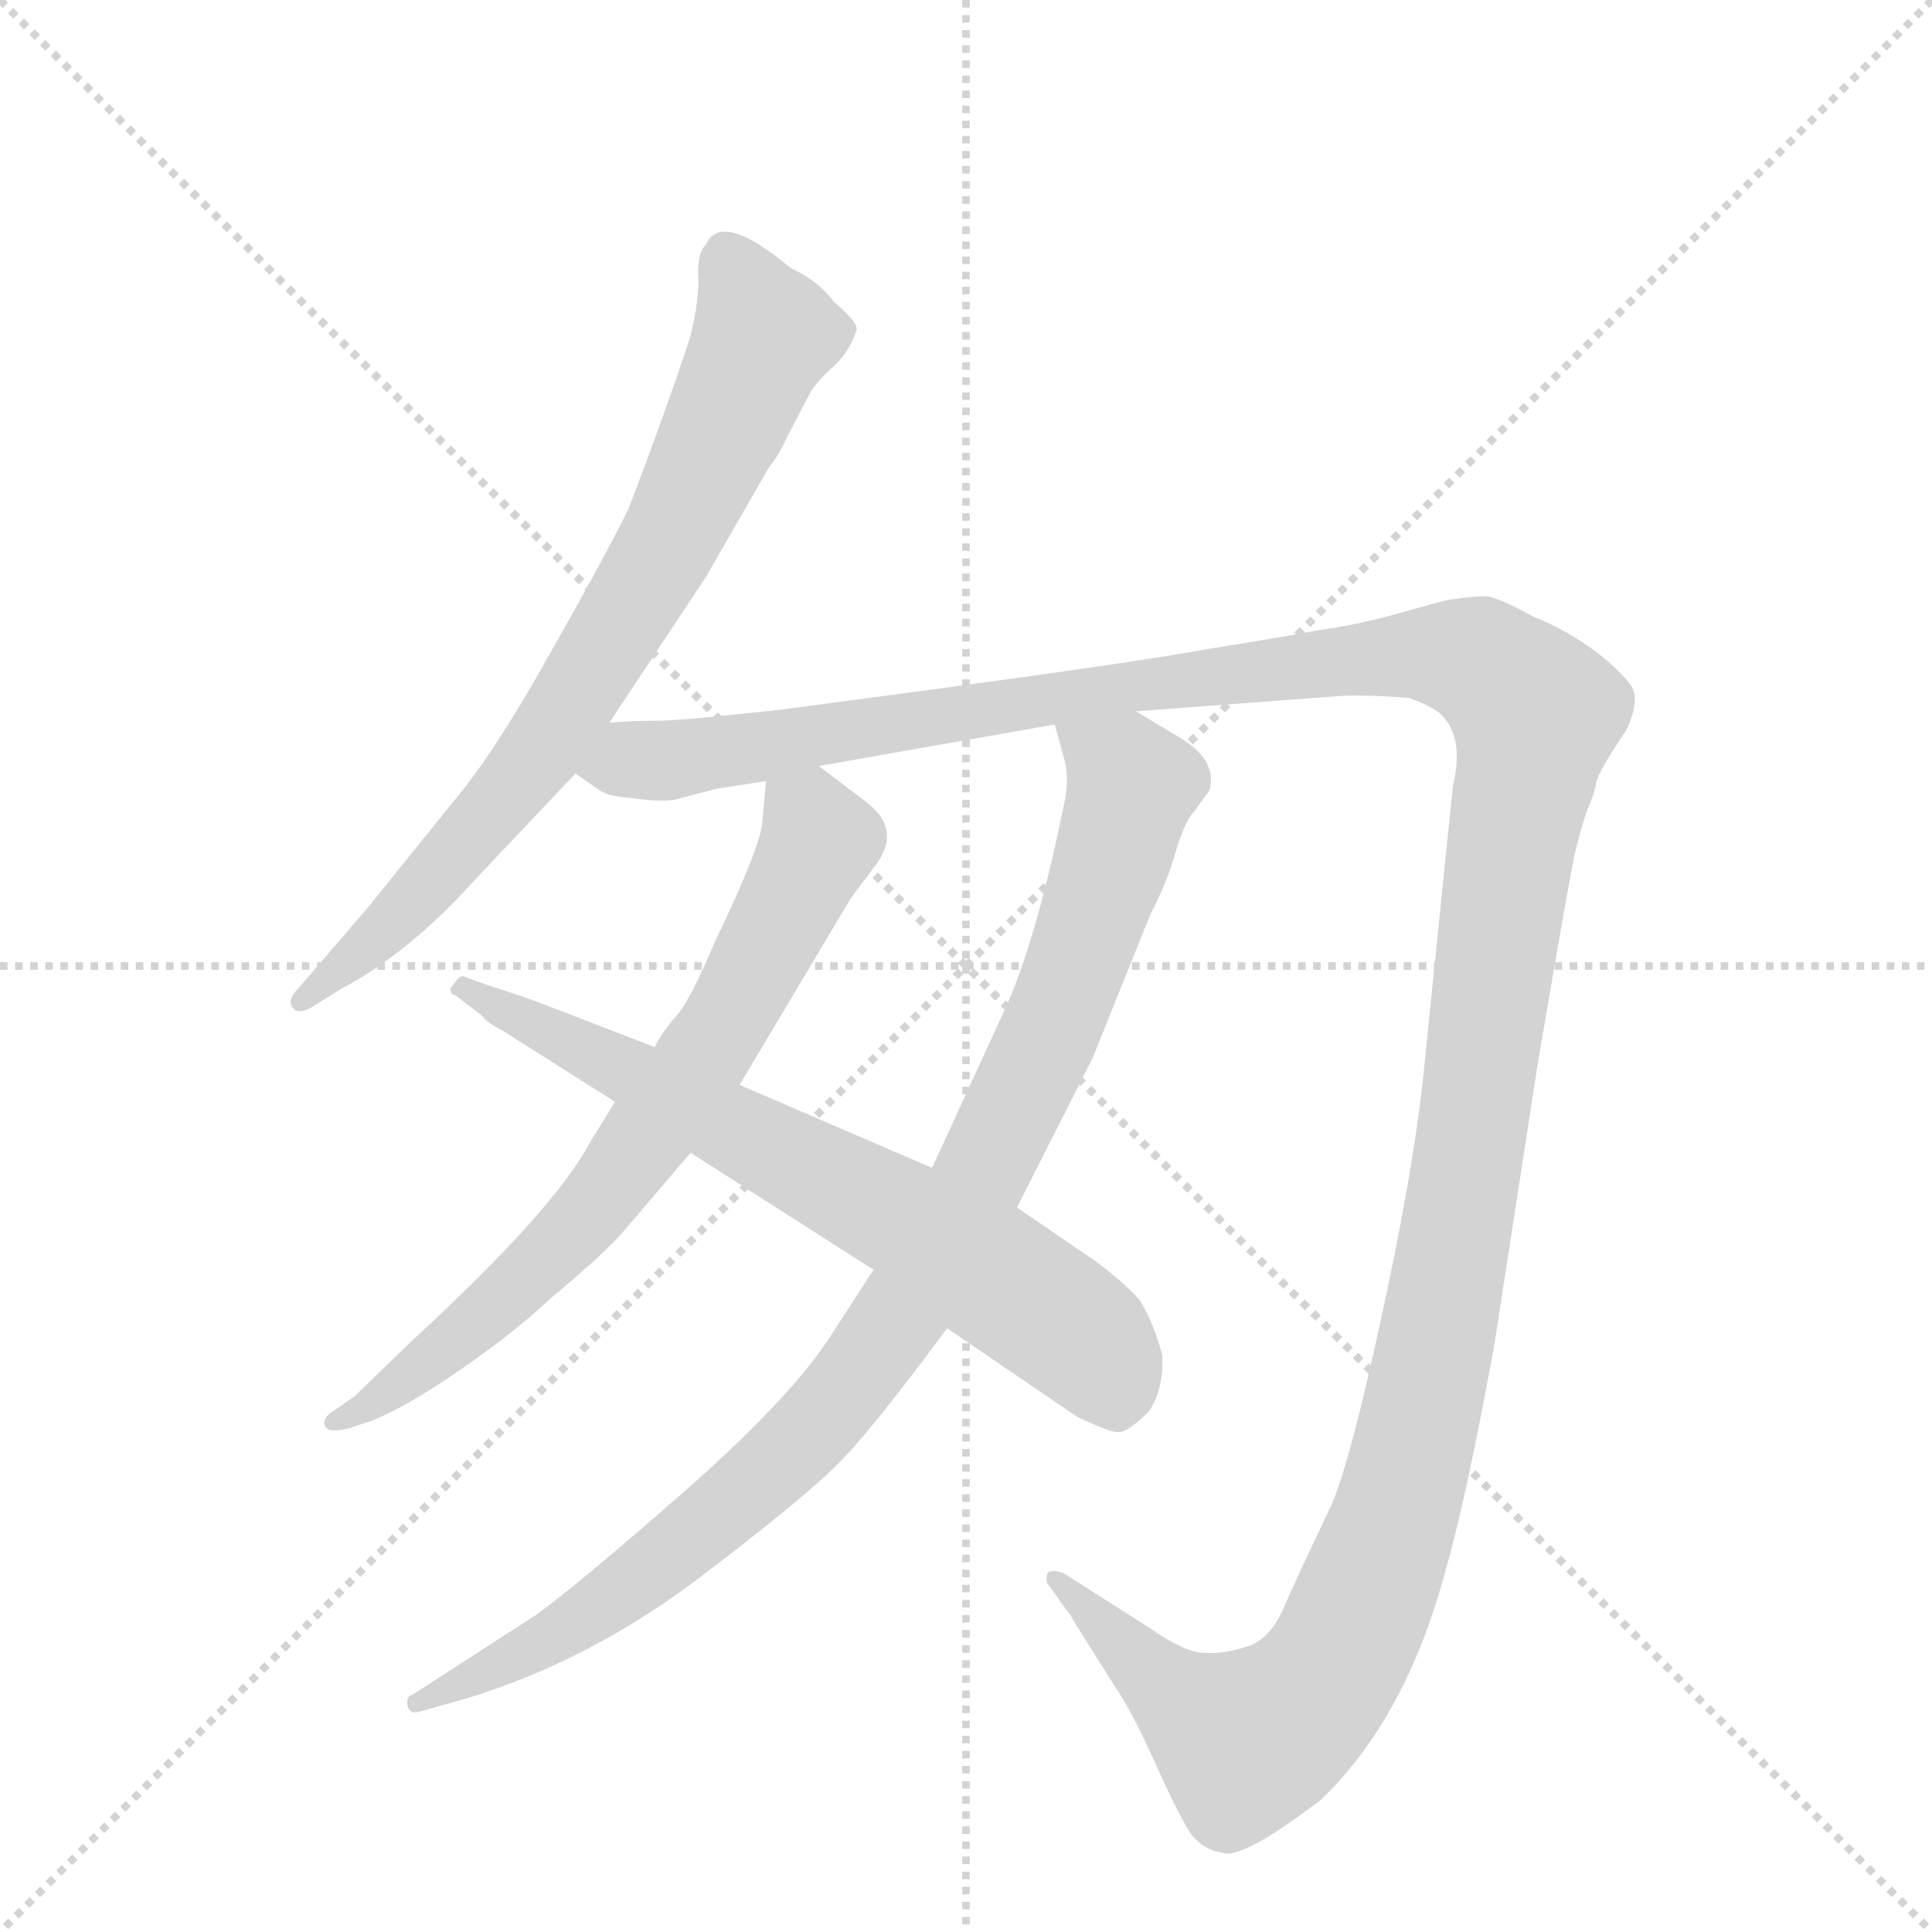 <svg version="1.1" viewBox="0 0 1024 1024" xmlns="http://www.w3.org/2000/svg">
  <g stroke="lightgray" stroke-dasharray="1,1" stroke-width="1" transform="scale(4, 4)">
    <line x1="0" y1="0" x2="256" y2="256"></line>
    <line x1="256" y1="0" x2="0" y2="256"></line>
    <line x1="128" y1="0" x2="128" y2="256"></line>
    <line x1="0" y1="128" x2="256" y2="128"></line>
  </g>
  <g transform="scale(1, -1) translate(0, -860)">
    <style type="text/css">
      
        @keyframes keyframes0 {
          from {
            stroke: blue;
            stroke-dashoffset: 733;
            stroke-width: 128;
          }
          70% {
            animation-timing-function: step-end;
            stroke: blue;
            stroke-dashoffset: 0;
            stroke-width: 128;
          }
          to {
            stroke: black;
            stroke-width: 1024;
          }
        }
        #make-me-a-hanzi-animation-0 {
          animation: keyframes0 0.847s both;
          animation-delay: 0s;
          animation-timing-function: linear;
        }
      
        @keyframes keyframes1 {
          from {
            stroke: blue;
            stroke-dashoffset: 1484;
            stroke-width: 128;
          }
          83% {
            animation-timing-function: step-end;
            stroke: blue;
            stroke-dashoffset: 0;
            stroke-width: 128;
          }
          to {
            stroke: black;
            stroke-width: 1024;
          }
        }
        #make-me-a-hanzi-animation-1 {
          animation: keyframes1 1.458s both;
          animation-delay: 0.847s;
          animation-timing-function: linear;
        }
      
        @keyframes keyframes2 {
          from {
            stroke: blue;
            stroke-dashoffset: 694;
            stroke-width: 128;
          }
          69% {
            animation-timing-function: step-end;
            stroke: blue;
            stroke-dashoffset: 0;
            stroke-width: 128;
          }
          to {
            stroke: black;
            stroke-width: 1024;
          }
        }
        #make-me-a-hanzi-animation-2 {
          animation: keyframes2 0.815s both;
          animation-delay: 2.304s;
          animation-timing-function: linear;
        }
      
        @keyframes keyframes3 {
          from {
            stroke: blue;
            stroke-dashoffset: 941;
            stroke-width: 128;
          }
          75% {
            animation-timing-function: step-end;
            stroke: blue;
            stroke-dashoffset: 0;
            stroke-width: 128;
          }
          to {
            stroke: black;
            stroke-width: 1024;
          }
        }
        #make-me-a-hanzi-animation-3 {
          animation: keyframes3 1.016s both;
          animation-delay: 3.119s;
          animation-timing-function: linear;
        }
      
        @keyframes keyframes4 {
          from {
            stroke: blue;
            stroke-dashoffset: 674;
            stroke-width: 128;
          }
          69% {
            animation-timing-function: step-end;
            stroke: blue;
            stroke-dashoffset: 0;
            stroke-width: 128;
          }
          to {
            stroke: black;
            stroke-width: 1024;
          }
        }
        #make-me-a-hanzi-animation-4 {
          animation: keyframes4 0.799s both;
          animation-delay: 4.135s;
          animation-timing-function: linear;
        }
      
    </style>
    
      <path d="M 323 477 L 374 554 L 408 613 Q 413 619 417 628 L 429 651 Q 432 657 441 665 Q 450 673 454 685 Q 455 689 442 700 Q 434 711 419 718 Q 382 749 374 730 Q 370 727 370 715 Q 371 703 366 682 Q 354 645 333 590 Q 318 560 290 511 Q 262 461 241 436 L 195 379 L 158 336 Q 152 330 155 326 Q 158 322 165 326 L 181 336 Q 217 355 252 394 L 305 450 L 323 477 Z" fill="lightgray"></path>
    
      <path d="M 305 450 L 318 441 Q 322 438 335 437 Q 348 435 357 436 L 380 442 L 406 446 L 434 454 L 559 476 L 602 483 L 709 491 Q 723 492 747 490 Q 761 485 765 480 Q 776 468 770 443 L 754 286 Q 748 234 732 161 Q 716 87 706 63 Q 686 21 680 7 Q 674 -7 663 -12 Q 649 -17 638 -16 Q 628 -16 608 -2 L 564 26 Q 559 28 556 27 Q 554 25 555 21 L 565 7 Q 567 5 569 1 L 591 -34 Q 600 -47 613 -76 Q 626 -105 632 -113 Q 639 -121 648 -122 Q 658 -126 700 -94 Q 745 -51 766 27 Q 777 65 792 147 L 815 296 Q 832 396 835 409 Q 838 421 841 430 Q 845 439 846 445 Q 847 451 862 473 Q 868 486 866 493 Q 865 499 848 513 Q 831 526 813 533 Q 795 543 788 544 Q 781 544 767 542 L 745 536 Q 721 529 699 526 Q 678 522 640 516 Q 602 509 490 494 L 415 484 Q 361 478 348 478 Q 335 478 323 477 C 293 476 277 461 305 450 Z" fill="lightgray"></path>
    
      <path d="M 406 446 L 404 424 Q 403 411 379 361 Q 365 328 358 321 Q 351 313 347 305 L 326 276 L 313 255 Q 294 219 219 150 L 188 120 L 178 113 Q 171 109 172 105 Q 173 100 185 103 L 197 107 Q 215 114 244 134 Q 273 154 292 172 Q 322 197 331 208 L 366 249 L 392 285 L 451 384 L 463 400 Q 479 420 459 435 L 434 454 C 410 472 408 473 406 446 Z" fill="lightgray"></path>
    
      <path d="M 463 187 L 439 150 Q 417 117 361 68 Q 305 19 284 4 L 219 -38 Q 215 -39 216 -44 Q 217 -49 223 -47 L 248 -40 Q 313 -20 371 24 Q 429 68 447 87 Q 465 106 502 156 L 539 220 L 579 299 L 610 376 Q 618 391 623 408 Q 628 425 633 430 L 641 441 Q 646 458 622 471 L 602 483 C 576 498 551 505 559 476 L 564 458 Q 567 447 564 434 Q 550 365 534 328 L 494 241 L 463 187 Z" fill="lightgray"></path>
    
      <path d="M 347 305 L 290 327 Q 280 331 258 338 L 247 342 Q 244 344 241 339 Q 236 334 242 332 L 255 322 Q 258 318 266 314 L 326 276 L 366 249 L 463 187 L 502 156 L 571 109 Q 588 101 592 101 Q 597 100 609 112 Q 617 124 616 142 Q 611 160 604 171 Q 595 181 580 192 L 539 220 L 494 241 L 392 285 L 347 305 Z" fill="lightgray"></path>
    
    
      <clipPath id="make-me-a-hanzi-clip-0">
        <path d="M 323 477 L 374 554 L 408 613 Q 413 619 417 628 L 429 651 Q 432 657 441 665 Q 450 673 454 685 Q 455 689 442 700 Q 434 711 419 718 Q 382 749 374 730 Q 370 727 370 715 Q 371 703 366 682 Q 354 645 333 590 Q 318 560 290 511 Q 262 461 241 436 L 195 379 L 158 336 Q 152 330 155 326 Q 158 322 165 326 L 181 336 Q 217 355 252 394 L 305 450 L 323 477 Z"></path>
      </clipPath>
      <path clip-path="url(#make-me-a-hanzi-clip-0)" d="M 387 723 L 404 681 L 348 562 L 275 447 L 211 375 L 160 330" fill="none" id="make-me-a-hanzi-animation-0" stroke-dasharray="605 1210" stroke-linecap="round"></path>
    
      <clipPath id="make-me-a-hanzi-clip-1">
        <path d="M 305 450 L 318 441 Q 322 438 335 437 Q 348 435 357 436 L 380 442 L 406 446 L 434 454 L 559 476 L 602 483 L 709 491 Q 723 492 747 490 Q 761 485 765 480 Q 776 468 770 443 L 754 286 Q 748 234 732 161 Q 716 87 706 63 Q 686 21 680 7 Q 674 -7 663 -12 Q 649 -17 638 -16 Q 628 -16 608 -2 L 564 26 Q 559 28 556 27 Q 554 25 555 21 L 565 7 Q 567 5 569 1 L 591 -34 Q 600 -47 613 -76 Q 626 -105 632 -113 Q 639 -121 648 -122 Q 658 -126 700 -94 Q 745 -51 766 27 Q 777 65 792 147 L 815 296 Q 832 396 835 409 Q 838 421 841 430 Q 845 439 846 445 Q 847 451 862 473 Q 868 486 866 493 Q 865 499 848 513 Q 831 526 813 533 Q 795 543 788 544 Q 781 544 767 542 L 745 536 Q 721 529 699 526 Q 678 522 640 516 Q 602 509 490 494 L 415 484 Q 361 478 348 478 Q 335 478 323 477 C 293 476 277 461 305 450 Z"></path>
      </clipPath>
      <path clip-path="url(#make-me-a-hanzi-clip-1)" d="M 315 450 L 543 489 L 743 513 L 784 509 L 814 482 L 756 124 L 738 51 L 706 -24 L 682 -51 L 660 -63 L 623 -40 L 560 23" fill="none" id="make-me-a-hanzi-animation-1" stroke-dasharray="1356 2712" stroke-linecap="round"></path>
    
      <clipPath id="make-me-a-hanzi-clip-2">
        <path d="M 406 446 L 404 424 Q 403 411 379 361 Q 365 328 358 321 Q 351 313 347 305 L 326 276 L 313 255 Q 294 219 219 150 L 188 120 L 178 113 Q 171 109 172 105 Q 173 100 185 103 L 197 107 Q 215 114 244 134 Q 273 154 292 172 Q 322 197 331 208 L 366 249 L 392 285 L 451 384 L 463 400 Q 479 420 459 435 L 434 454 C 410 472 408 473 406 446 Z"></path>
      </clipPath>
      <path clip-path="url(#make-me-a-hanzi-clip-2)" d="M 415 440 L 434 415 L 369 293 L 288 191 L 243 150 L 179 106" fill="none" id="make-me-a-hanzi-animation-2" stroke-dasharray="566 1132" stroke-linecap="round"></path>
    
      <clipPath id="make-me-a-hanzi-clip-3">
        <path d="M 463 187 L 439 150 Q 417 117 361 68 Q 305 19 284 4 L 219 -38 Q 215 -39 216 -44 Q 217 -49 223 -47 L 248 -40 Q 313 -20 371 24 Q 429 68 447 87 Q 465 106 502 156 L 539 220 L 579 299 L 610 376 Q 618 391 623 408 Q 628 425 633 430 L 641 441 Q 646 458 622 471 L 602 483 C 576 498 551 505 559 476 L 564 458 Q 567 447 564 434 Q 550 365 534 328 L 494 241 L 463 187 Z"></path>
      </clipPath>
      <path clip-path="url(#make-me-a-hanzi-clip-3)" d="M 567 473 L 600 443 L 592 412 L 553 304 L 477 162 L 428 100 L 341 25 L 292 -9 L 221 -43" fill="none" id="make-me-a-hanzi-animation-3" stroke-dasharray="813 1626" stroke-linecap="round"></path>
    
      <clipPath id="make-me-a-hanzi-clip-4">
        <path d="M 347 305 L 290 327 Q 280 331 258 338 L 247 342 Q 244 344 241 339 Q 236 334 242 332 L 255 322 Q 258 318 266 314 L 326 276 L 366 249 L 463 187 L 502 156 L 571 109 Q 588 101 592 101 Q 597 100 609 112 Q 617 124 616 142 Q 611 160 604 171 Q 595 181 580 192 L 539 220 L 494 241 L 392 285 L 347 305 Z"></path>
      </clipPath>
      <path clip-path="url(#make-me-a-hanzi-clip-4)" d="M 246 336 L 518 190 L 576 149 L 592 114" fill="none" id="make-me-a-hanzi-animation-4" stroke-dasharray="546 1092" stroke-linecap="round"></path>
    
  </g>
</svg>